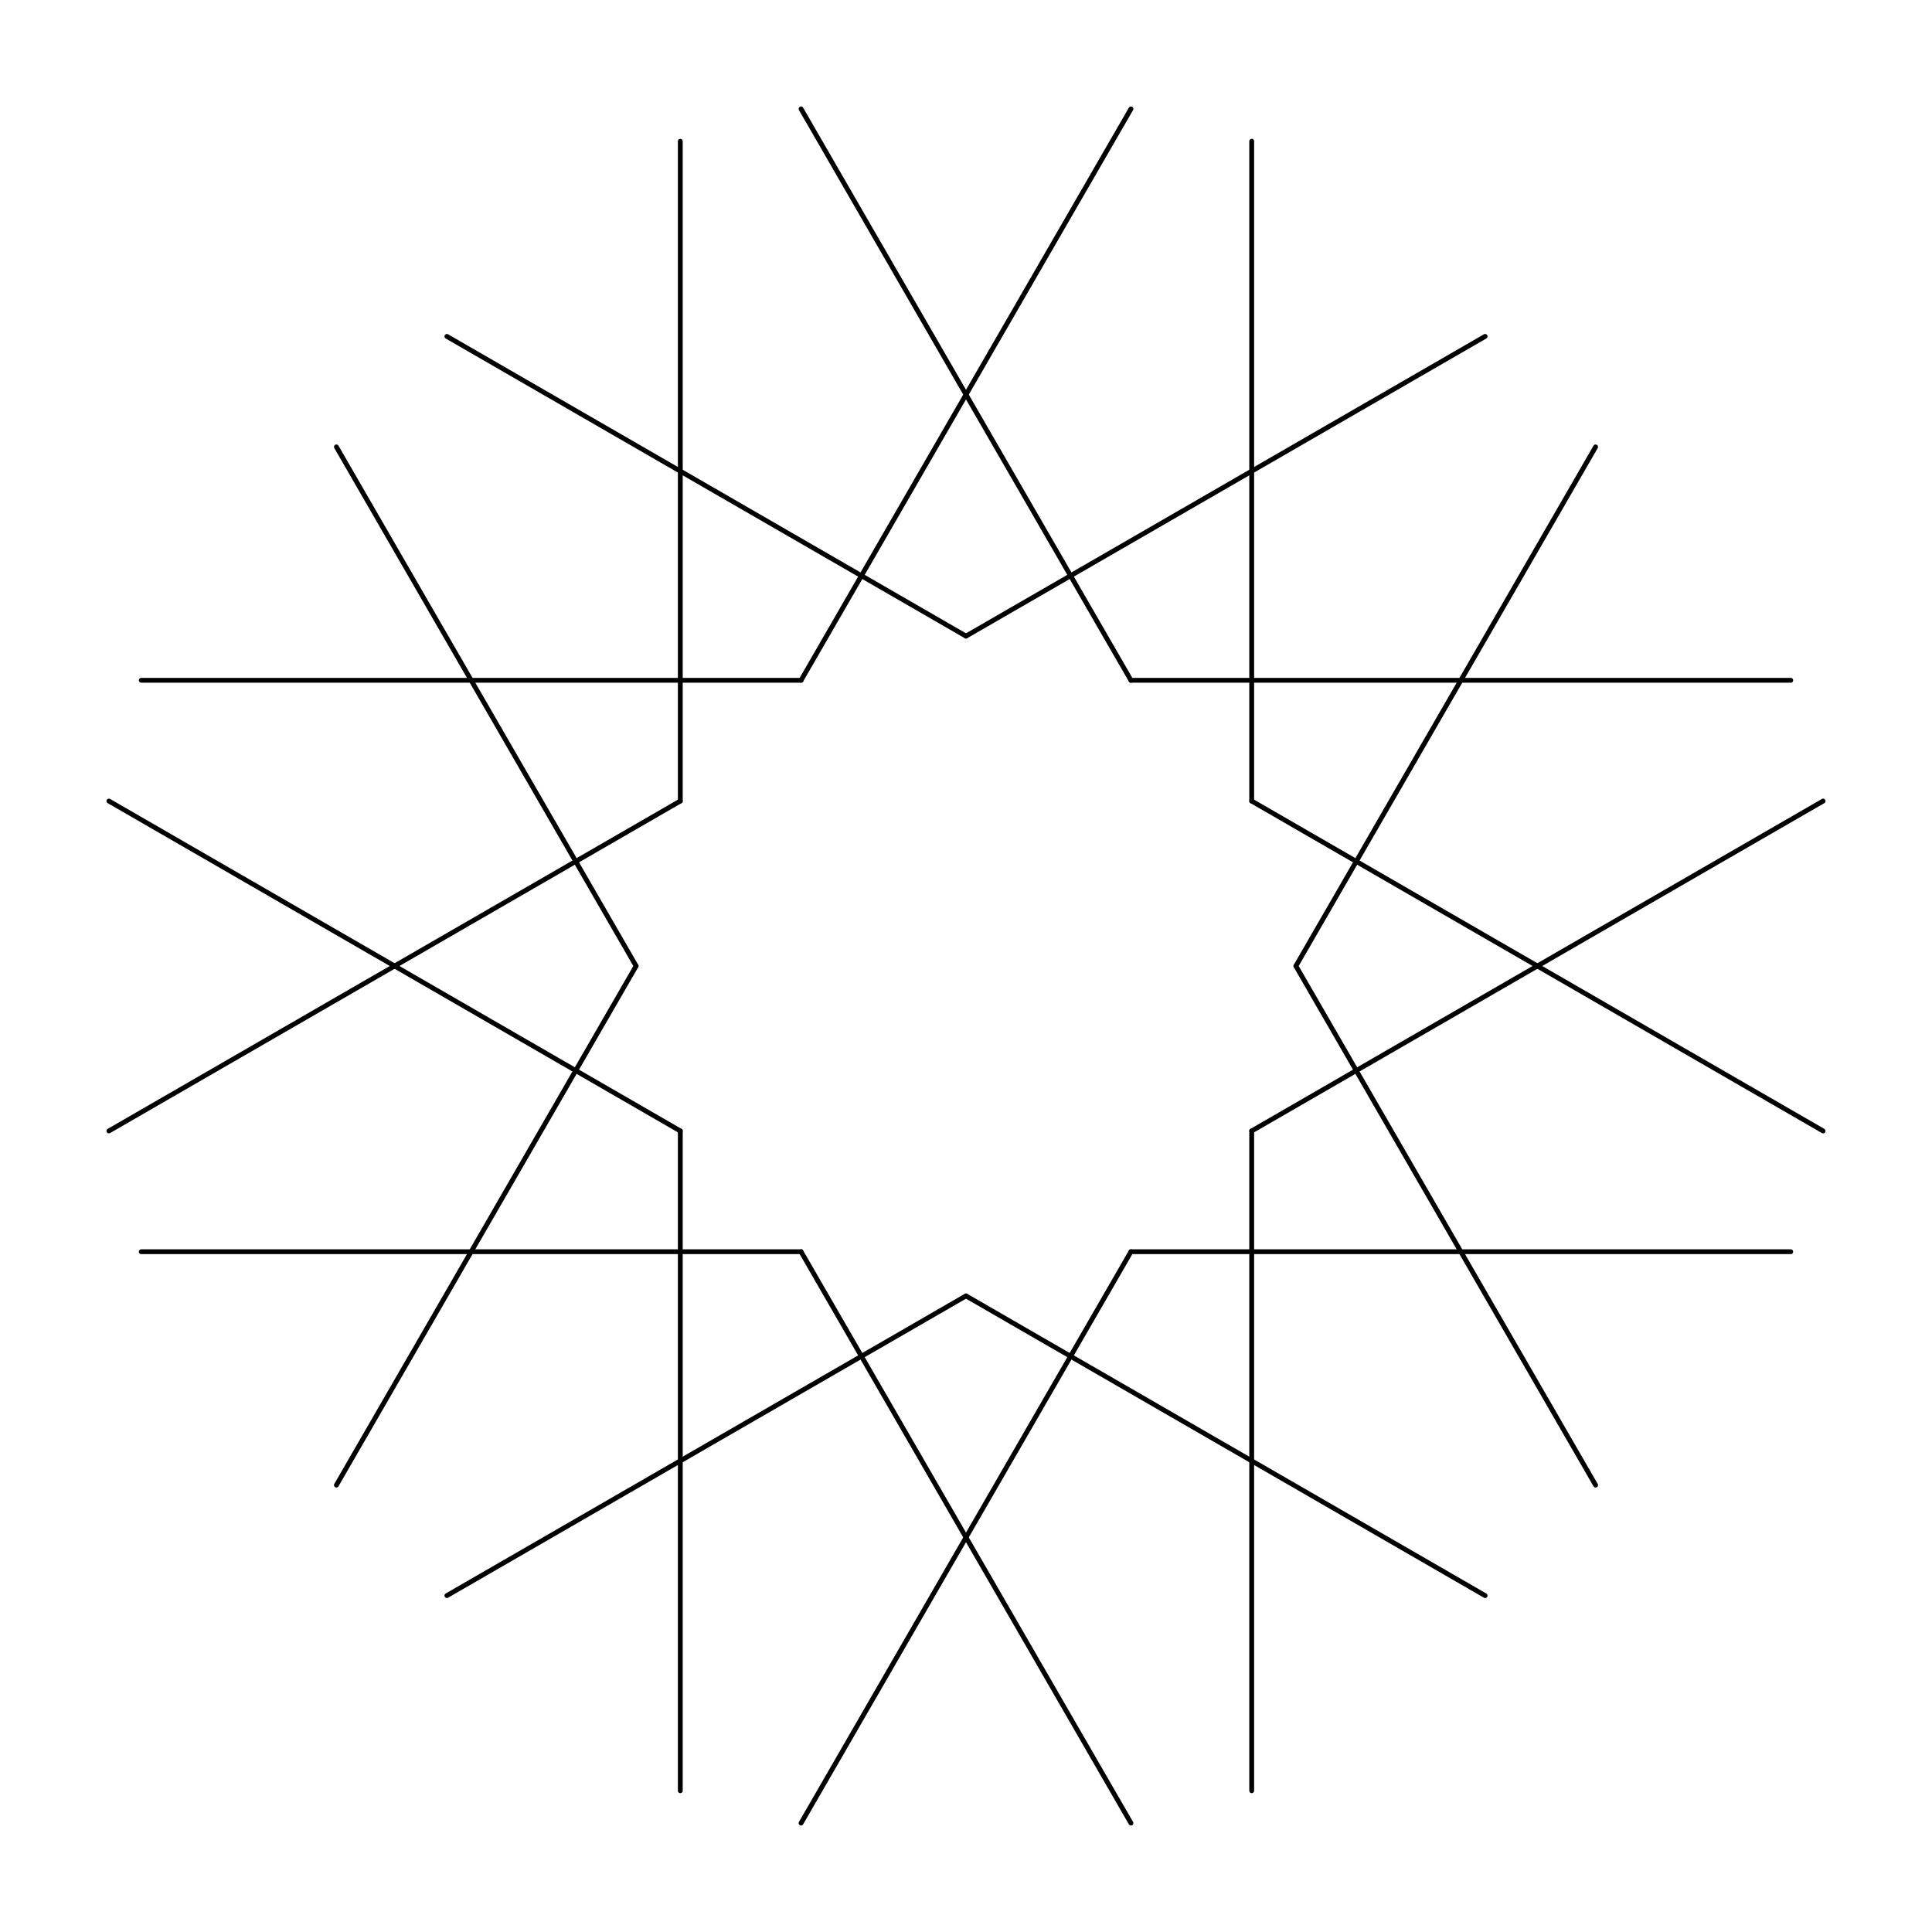 <svg version="1.1" xmlns="http://www.w3.org/2000/svg" xmlns:xlink="http://www.w3.org/1999/xlink" width="400" height="400" viewBox="0 0 400 400"><defs/><g><rect fill="rgb(255,255,255)" stroke="none" x="0" y="0" width="400" height="400" transform="matrix(1 0 0 1 0 0)" fill-opacity="1"/><g><g><path fill="none" stroke="#000000" paint-order="fill stroke markers" d=" M 200 131.699 L 307.476 69.647" stroke-linecap="round" stroke-miterlimit="10" stroke-dasharray=""/><g><path fill="none" stroke="#000000" paint-order="fill stroke markers" d=" M 200 131.699 L 92.524 69.647" stroke-linecap="round" stroke-miterlimit="10" stroke-dasharray=""/></g></g><g><path fill="none" stroke="#000000" paint-order="fill stroke markers" d=" M 234.151 140.849 L 370.753 140.849" stroke-linecap="round" stroke-miterlimit="10" stroke-dasharray=""/><g><path fill="none" stroke="#000000" paint-order="fill stroke markers" d=" M 234.151 140.849 L 165.849 22.548" stroke-linecap="round" stroke-miterlimit="10" stroke-dasharray=""/></g></g><g><path fill="none" stroke="#000000" paint-order="fill stroke markers" d=" M 259.151 165.849 L 377.452 234.151" stroke-linecap="round" stroke-miterlimit="10" stroke-dasharray=""/><g><path fill="none" stroke="#000000" paint-order="fill stroke markers" d=" M 259.151 165.849 L 259.151 29.247" stroke-linecap="round" stroke-miterlimit="10" stroke-dasharray=""/></g></g><g><path fill="none" stroke="#000000" paint-order="fill stroke markers" d=" M 268.301 200 L 330.353 307.476" stroke-linecap="round" stroke-miterlimit="10" stroke-dasharray=""/><g><path fill="none" stroke="#000000" paint-order="fill stroke markers" d=" M 268.301 200 L 330.353 92.524" stroke-linecap="round" stroke-miterlimit="10" stroke-dasharray=""/></g></g><g><path fill="none" stroke="#000000" paint-order="fill stroke markers" d=" M 259.151 234.151 L 259.151 370.753" stroke-linecap="round" stroke-miterlimit="10" stroke-dasharray=""/><g><path fill="none" stroke="#000000" paint-order="fill stroke markers" d=" M 259.151 234.151 L 377.452 165.849" stroke-linecap="round" stroke-miterlimit="10" stroke-dasharray=""/></g></g><g><path fill="none" stroke="#000000" paint-order="fill stroke markers" d=" M 234.151 259.151 L 165.849 377.452" stroke-linecap="round" stroke-miterlimit="10" stroke-dasharray=""/><g><path fill="none" stroke="#000000" paint-order="fill stroke markers" d=" M 234.151 259.151 L 370.753 259.151" stroke-linecap="round" stroke-miterlimit="10" stroke-dasharray=""/></g></g><g><path fill="none" stroke="#000000" paint-order="fill stroke markers" d=" M 200 268.301 L 92.524 330.353" stroke-linecap="round" stroke-miterlimit="10" stroke-dasharray=""/><g><path fill="none" stroke="#000000" paint-order="fill stroke markers" d=" M 200 268.301 L 307.476 330.353" stroke-linecap="round" stroke-miterlimit="10" stroke-dasharray=""/></g></g><g><path fill="none" stroke="#000000" paint-order="fill stroke markers" d=" M 165.849 259.151 L 29.247 259.151" stroke-linecap="round" stroke-miterlimit="10" stroke-dasharray=""/><g><path fill="none" stroke="#000000" paint-order="fill stroke markers" d=" M 165.849 259.151 L 234.151 377.452" stroke-linecap="round" stroke-miterlimit="10" stroke-dasharray=""/></g></g><g><path fill="none" stroke="#000000" paint-order="fill stroke markers" d=" M 140.849 234.151 L 22.548 165.849" stroke-linecap="round" stroke-miterlimit="10" stroke-dasharray=""/><g><path fill="none" stroke="#000000" paint-order="fill stroke markers" d=" M 140.849 234.151 L 140.849 370.753" stroke-linecap="round" stroke-miterlimit="10" stroke-dasharray=""/></g></g><g><path fill="none" stroke="#000000" paint-order="fill stroke markers" d=" M 131.699 200 L 69.647 92.524" stroke-linecap="round" stroke-miterlimit="10" stroke-dasharray=""/><g><path fill="none" stroke="#000000" paint-order="fill stroke markers" d=" M 131.699 200 L 69.647 307.476" stroke-linecap="round" stroke-miterlimit="10" stroke-dasharray=""/></g></g><g><path fill="none" stroke="#000000" paint-order="fill stroke markers" d=" M 140.849 165.849 L 140.849 29.247" stroke-linecap="round" stroke-miterlimit="10" stroke-dasharray=""/><g><path fill="none" stroke="#000000" paint-order="fill stroke markers" d=" M 140.849 165.849 L 22.548 234.151" stroke-linecap="round" stroke-miterlimit="10" stroke-dasharray=""/></g></g><g><path fill="none" stroke="#000000" paint-order="fill stroke markers" d=" M 165.849 140.849 L 234.151 22.548" stroke-linecap="round" stroke-miterlimit="10" stroke-dasharray=""/><g><path fill="none" stroke="#000000" paint-order="fill stroke markers" d=" M 165.849 140.849 L 29.247 140.849" stroke-linecap="round" stroke-miterlimit="10" stroke-dasharray=""/></g></g></g></g></svg>